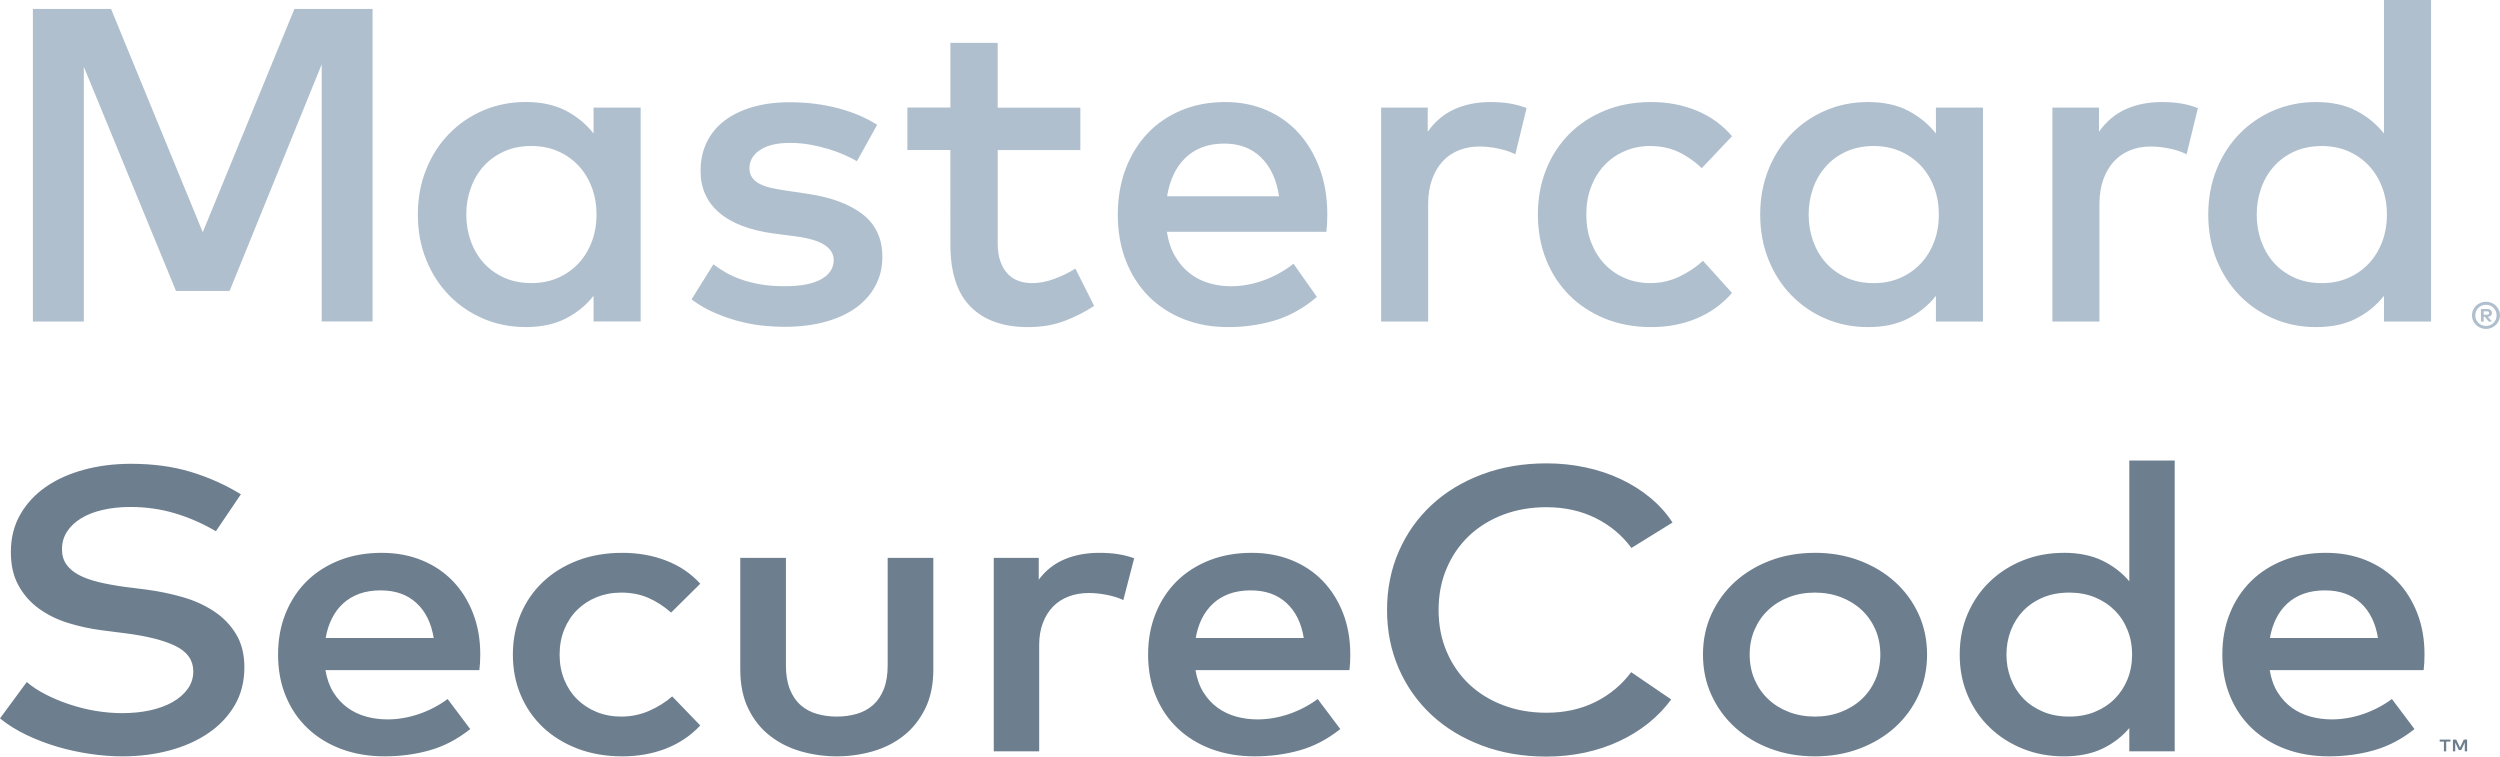 <svg xmlns="http://www.w3.org/2000/svg" width="76" height="23" viewBox="0 0 76 23">
    <g fill="none" fill-rule="evenodd">
        <path fill="#6D7E8E" d="M70.685 17.947c-.247 0-.466.035-.658.104-.191.07-.357.17-.496.299-.138.128-.252.282-.34.46-.088.178-.15.373-.185.586h3.285c-.075-.458-.25-.815-.528-1.068-.278-.254-.637-.38-1.078-.38zM75 22.84v-.357h-.1l-.115.245-.116-.245h-.1v.357h.07v-.27l.109.232h.074l.107-.232v.27H75zm-.635 0v-.296h.129v-.06h-.327v.06h.128v.296h.07zm-3.653-6.034c.44 0 .844.075 1.212.224.368.15.683.36.945.632.263.272.467.598.615.976.148.379.221.797.221 1.256 0 .081-.003.163-.006.245-.005.082-.012.16-.02.233h-4.68c.044.266.126.493.245.681.12.189.262.343.43.464.167.12.354.21.562.267.207.057.423.086.647.086.318 0 .636-.054.955-.162.32-.11.611-.262.876-.458l.687.914c-.388.308-.799.523-1.233.645-.433.123-.89.184-1.37.184-.476 0-.913-.074-1.31-.22-.396-.148-.738-.356-1.024-.626-.286-.27-.509-.596-.667-.977-.159-.38-.238-.804-.238-1.27 0-.459.077-.878.231-1.258.154-.381.37-.707.648-.98.278-.272.609-.482.994-.632.386-.15.813-.224 1.28-.224zm-7.806 1.209c-.3 0-.567.05-.803.15-.236.1-.435.236-.598.405-.163.17-.289.37-.377.599-.088.23-.132.473-.132.73 0 .258.044.502.132.731.088.23.214.429.377.599.163.17.362.304.598.405.236.1.503.15.803.15.286 0 .546-.048.78-.144.234-.096.434-.228.601-.396.168-.168.297-.366.39-.595.092-.23.139-.48.139-.75s-.047-.52-.14-.748c-.092-.23-.221-.428-.389-.595-.167-.168-.367-.3-.601-.397-.234-.096-.494-.144-.78-.144zm-.165-1.21c.453 0 .843.08 1.17.237.325.158.599.368.82.63V14h1.38v8.84h-1.38v-.706c-.221.262-.495.47-.82.626-.327.156-.717.233-1.17.233-.445 0-.86-.076-1.243-.23-.383-.154-.718-.367-1.004-.642-.287-.273-.512-.6-.675-.979-.163-.378-.244-.793-.244-1.243 0-.45.081-.864.244-1.243.163-.378.388-.705.675-.979.286-.274.62-.488 1.004-.641.383-.154.798-.23 1.243-.23zm-7.568 1.21c-.283 0-.544.046-.787.138-.242.092-.451.221-.627.387-.177.165-.316.364-.417.595-.101.232-.152.486-.152.764 0 .279.051.534.152.765.101.231.24.43.417.595.176.166.385.294.627.387.243.092.504.138.787.138.282 0 .544-.046.786-.138.242-.093.453-.221.631-.387.18-.165.319-.364.42-.595.102-.231.152-.486.152-.765 0-.278-.05-.532-.151-.764-.102-.23-.242-.43-.42-.595-.179-.166-.39-.295-.632-.387-.242-.092-.504-.138-.786-.138zm0-1.21c.49 0 .942.08 1.358.237.417.158.776.375 1.08.651.305.276.542.602.715.978.171.377.257.787.257 1.228 0 .443-.086.852-.257 1.228-.173.377-.41.703-.715.98-.304.275-.663.492-1.08.65-.416.157-.869.236-1.358.236-.49 0-.942-.079-1.358-.236-.417-.158-.776-.375-1.077-.65-.303-.277-.539-.603-.711-.98-.172-.376-.257-.785-.257-1.228 0-.441.085-.85.257-1.228.173-.376.408-.702.71-.978s.661-.493 1.078-.651c.416-.158.869-.236 1.358-.236zm-8.163-2.719c.41 0 .807.041 1.19.123.384.082.74.2 1.07.356.331.156.632.345.9.568.269.223.494.473.674.752l-1.249.773c-.282-.385-.644-.687-1.087-.908-.444-.22-.942-.331-1.497-.331-.472 0-.908.075-1.31.226-.4.152-.746.365-1.037.639-.29.274-.519.604-.683.988-.166.385-.248.809-.248 1.27 0 .464.082.887.248 1.272.164.384.393.713.683.988.291.274.637.487 1.038.638.4.152.837.227 1.309.227.55 0 1.045-.108 1.483-.325.439-.217.803-.52 1.094-.908l1.217.829c-.199.27-.43.51-.697.724-.267.213-.562.395-.887.546-.324.151-.672.267-1.044.347-.372.08-.76.12-1.166.12-.71 0-1.362-.112-1.956-.335-.595-.223-1.106-.533-1.534-.93-.427-.397-.76-.867-.998-1.412-.237-.544-.357-1.137-.357-1.78s.12-1.236.357-1.78c.238-.545.57-1.015.998-1.412.428-.397.939-.707 1.534-.93.594-.223 1.246-.335 1.955-.335zm-8.981 3.861c-.247 0-.466.035-.658.104-.191.07-.357.17-.496.299-.138.128-.252.282-.34.46-.088.178-.15.373-.185.586h3.285c-.075-.458-.251-.815-.529-1.068-.278-.254-.636-.38-1.077-.38zm.027-1.141c.44 0 .844.075 1.212.224.369.15.683.36.946.632.261.272.466.598.614.976.147.379.22.797.22 1.256 0 .081-.001.163-.005.245-.005.082-.011.16-.02.233h-4.68c.044.266.126.493.245.681.119.189.262.343.43.464.167.12.354.21.561.267.207.057.423.086.647.086.318 0 .636-.054.956-.162.32-.11.611-.262.876-.458l.687.914c-.388.308-.799.523-1.232.645-.435.123-.891.184-1.372.184-.476 0-.912-.074-1.309-.22-.396-.148-.738-.356-1.024-.626-.287-.27-.509-.596-.668-.977-.158-.38-.238-.804-.238-1.27 0-.459.078-.878.232-1.258.154-.381.37-.707.647-.98.278-.272.61-.482.995-.632.386-.15.812-.224 1.28-.224zm-4.64 0c.211 0 .401.013.571.04.17.026.334.068.492.125l-.33 1.271c-.145-.07-.315-.122-.509-.16-.194-.037-.375-.055-.542-.055-.22 0-.423.035-.608.105-.185.07-.344.171-.476.306-.132.136-.235.301-.31.497-.076.197-.113.42-.113.67v3.235H30.21v-5.88h1.368v.662c.211-.283.474-.489.787-.62.312-.131.663-.196 1.05-.196zm-5.043 3.542c0 .466-.084.867-.251 1.203-.168.335-.388.61-.661.822-.273.213-.586.37-.939.47-.352.1-.714.15-1.084.15-.37 0-.731-.05-1.084-.15-.352-.1-.666-.257-.941-.47-.276-.212-.496-.487-.661-.822-.166-.336-.248-.737-.248-1.203v-3.389h1.388v3.272c0 .282.04.523.119.721.079.199.188.36.327.482.139.123.303.212.492.267.19.055.392.083.608.083.216 0 .419-.028.609-.083.189-.055.353-.144.492-.267.139-.123.248-.283.327-.482.079-.198.119-.439.119-.721v-3.272h1.388v3.389zm-9.451-3.542c.476 0 .919.078 1.328.236.41.158.756.392 1.038.703l-.886.877c-.224-.196-.458-.346-.7-.45-.243-.105-.516-.157-.82-.157-.264 0-.511.046-.74.138-.23.092-.427.221-.595.387-.167.165-.299.364-.393.595-.095.232-.142.486-.142.764 0 .279.047.534.142.765.094.231.226.43.393.595.168.165.366.294.595.387.229.092.476.138.74.138.304 0 .588-.059.853-.175.264-.116.498-.263.7-.439l.853.884c-.29.31-.639.545-1.044.703-.406.157-.846.236-1.322.236-.502 0-.958-.079-1.368-.236-.41-.158-.76-.375-1.051-.65-.29-.277-.516-.603-.674-.98-.159-.376-.238-.785-.238-1.228 0-.441.08-.85.238-1.228.158-.376.383-.702.674-.978.29-.276.641-.493 1.05-.651.41-.158.866-.236 1.369-.236zm-7.343 1.141c-.247 0-.466.035-.657.104-.192.07-.357.17-.496.299-.139.128-.252.282-.34.46-.089.178-.15.373-.185.586h3.284c-.075-.458-.25-.815-.529-1.068-.277-.254-.636-.38-1.077-.38zm.027-1.141c.44 0 .845.075 1.213.224.367.15.682.36.945.632.262.272.467.598.614.976.148.379.222.797.222 1.256 0 .081-.003.163-.007.245-.005.082-.011.16-.02.233h-4.68c.045.266.127.493.245.681.12.189.263.343.43.464.167.12.354.21.562.267.207.057.423.086.647.086.318 0 .636-.054.955-.162.32-.11.612-.262.876-.458l.687.914c-.387.308-.798.523-1.232.645-.434.123-.891.184-1.371.184-.476 0-.913-.074-1.309-.22-.396-.148-.738-.356-1.024-.626-.287-.27-.51-.596-.668-.977-.159-.38-.238-.804-.238-1.27 0-.459.077-.878.231-1.258.155-.381.37-.707.648-.98.278-.272.61-.482.995-.632.385-.15.812-.224 1.279-.224zm-5.043-.657c-.397-.233-.81-.414-1.242-.544-.432-.129-.884-.193-1.356-.193-.308 0-.59.03-.845.09-.256.058-.475.144-.658.257-.183.113-.325.248-.426.405-.102.158-.152.335-.152.531 0 .18.044.334.132.46.088.127.215.235.38.323.165.088.367.16.605.218.238.057.507.106.806.147l.641.08c.374.049.74.125 1.097.227.357.102.675.245.955.43.28.184.505.415.674.693.17.278.255.616.255 1.013 0 .438-.1.825-.297 1.16-.199.336-.468.618-.807.847-.34.23-.733.404-1.18.522-.447.119-.922.178-1.424.178-.313 0-.638-.024-.975-.074-.337-.049-.67-.121-.998-.217-.328-.097-.642-.216-.942-.36-.3-.143-.568-.31-.806-.503l.813-1.105c.159.135.349.26.572.375.222.114.461.215.717.3.255.086.52.153.796.2.275.047.548.07.816.07.304 0 .587-.028.85-.085.262-.058.49-.142.684-.252.193-.11.347-.244.459-.402.113-.157.169-.334.169-.53 0-.337-.178-.592-.532-.768-.355-.176-.872-.307-1.55-.393l-.72-.092c-.344-.045-.68-.119-1.009-.221-.328-.102-.62-.246-.879-.433-.258-.186-.465-.419-.62-.7-.158-.28-.236-.62-.236-1.021 0-.43.096-.812.288-1.145.192-.334.453-.614.783-.841.33-.228.717-.4 1.16-.519.443-.119.915-.178 1.418-.178.674 0 1.283.082 1.827.248.544.166 1.05.392 1.517.679l-.76 1.123z"/>
        <path fill="#AFBFCE" d="M70.582 4.44c-.31 0-.587.055-.831.165-.245.112-.451.261-.62.449-.169.188-.3.408-.39.661-.091.254-.137.523-.137.808 0 .285.046.554.136.808.092.253.222.474.39.662.17.187.376.336.62.448.245.11.522.166.832.166.297 0 .566-.053.81-.16.24-.106.448-.252.622-.438.173-.185.308-.404.404-.658.096-.253.144-.53.144-.828 0-.299-.048-.575-.144-.828-.096-.254-.23-.473-.404-.659-.174-.185-.381-.331-.623-.437-.243-.106-.512-.16-.809-.16zm4.922 5.025v.102h.095c.022 0 .04-.004.052-.012.013-.009.02-.022.02-.04 0-.016-.007-.029-.02-.037-.013-.009-.03-.013-.052-.013h-.095zm.096-.072c.05 0 .088.01.115.033.027.022.04.052.04.09 0 .032-.01.058-.032.078-.021.021-.052.033-.092.038l.128.145h-.1l-.118-.144h-.037v.144h-.083v-.384h.179zm-.025.516c.045 0 .087-.009.126-.025.039-.017.073-.04.102-.07.03-.028.052-.063.07-.101.016-.04.024-.082.024-.126 0-.045-.008-.087-.025-.126-.017-.04-.04-.073-.07-.103-.028-.029-.062-.051-.101-.068-.04-.017-.08-.025-.126-.025-.045 0-.088.008-.128.025-.04.017-.075.04-.104.068-.029.03-.052.064-.069.103-.016.04-.025.081-.025.126 0 .044.009.086.025.126.017.038.04.073.07.102.028.029.063.052.103.069.04.016.083.025.128.025zm0-.736c.06 0 .114.011.165.033.052.021.097.05.135.088.039.038.07.082.091.132.023.05.034.104.034.16 0 .057-.011.11-.034.16-.021.05-.052.094-.09.132-.04.038-.084.067-.136.089-.051.022-.106.033-.165.033-.06 0-.116-.011-.168-.033-.052-.022-.097-.051-.135-.089-.038-.038-.069-.081-.09-.131-.023-.05-.034-.104-.034-.16 0-.057.01-.11.033-.161.022-.05.053-.094.09-.132.039-.037.084-.067.136-.088.052-.022.108-.033.168-.033zm-5.164-6.071c.47 0 .875.087 1.213.262.337.174.62.406.849.695V0h1.431v9.774h-1.431v-.78c-.229.29-.512.52-.85.692-.337.172-.741.258-1.212.258-.461 0-.89-.085-1.287-.254-.397-.17-.744-.406-1.04-.71-.297-.303-.53-.664-.7-1.083-.168-.418-.253-.876-.253-1.374 0-.498.085-.956.254-1.374.169-.419.402-.78.698-1.083.297-.303.644-.54 1.041-.71.397-.169.826-.254 1.287-.254zm-4.698 0c.22 0 .417.015.593.044.176.03.346.076.51.14l-.343 1.404c-.15-.076-.326-.135-.526-.176-.201-.04-.389-.06-.563-.06-.228 0-.437.037-.629.115-.192.077-.356.19-.493.339-.137.15-.244.332-.322.55-.078.217-.117.463-.117.74v3.577h-1.43V3.272h1.417v.733c.22-.312.49-.54.815-.686.324-.144.687-.217 1.088-.217zm-8.751 1.337c-.31 0-.588.056-.832.166-.245.112-.45.261-.62.449-.168.188-.3.408-.39.661-.091.254-.137.523-.137.808 0 .285.046.554.136.808.092.253.223.474.391.662.17.187.375.336.62.448.244.11.521.166.832.166.296 0 .566-.053.808-.16.242-.106.45-.252.623-.438.174-.185.308-.404.404-.658.097-.253.144-.53.144-.828 0-.299-.047-.575-.144-.828-.096-.254-.23-.473-.404-.659-.174-.185-.381-.331-.623-.437-.242-.106-.512-.16-.808-.16zm3.321 5.335h-1.431v-.78c-.228.29-.512.52-.85.692-.337.172-.741.258-1.212.258-.46 0-.89-.085-1.287-.254-.397-.17-.744-.406-1.04-.71-.298-.303-.53-.664-.699-1.083-.169-.418-.254-.876-.254-1.374 0-.498.085-.956.254-1.374.169-.419.401-.78.698-1.083.297-.303.644-.54 1.041-.71.397-.169.826-.254 1.287-.254.47 0 .875.087 1.213.261.337.175.62.406.849.696v-.787h1.431v6.502zm-10.08-6.672c.493 0 .952.087 1.376.262.425.174.783.433 1.075.777l-.918.97c-.233-.217-.474-.383-.725-.499-.252-.115-.534-.173-.85-.173-.273 0-.528.051-.766.153-.238.102-.443.244-.617.428-.173.183-.31.403-.407.658-.099.255-.147.537-.147.845 0 .308.048.59.147.845.098.255.234.475.407.659.174.183.38.326.617.427.237.102.493.153.766.153.316 0 .61-.065.884-.194s.516-.29.726-.485l.883.978c-.3.344-.662.602-1.081.777-.421.174-.877.261-1.37.261-.52 0-.993-.087-1.418-.261-.424-.175-.788-.414-1.089-.72-.3-.305-.534-.666-.698-1.082-.164-.417-.246-.87-.246-1.358 0-.489.082-.941.246-1.358.164-.416.397-.776.698-1.082.301-.306.665-.545 1.09-.72.424-.174.896-.261 1.416-.261zm-4.897 0c.22 0 .417.015.592.044.177.03.346.076.51.14l-.341 1.404c-.151-.076-.327-.135-.528-.176-.2-.04-.388-.06-.561-.06-.229 0-.439.037-.63.115-.193.077-.357.19-.494.339-.137.15-.244.332-.321.55-.078.217-.117.463-.117.74v3.577h-1.43V3.272h1.417v.733c.219-.312.49-.54.815-.686.323-.144.686-.217 1.088-.217zM37.22 4.365c-.256 0-.483.038-.682.115-.198.077-.37.187-.513.33-.144.142-.262.311-.353.508-.092.197-.155.413-.192.648h3.404c-.078-.506-.26-.9-.548-1.18-.287-.28-.66-.421-1.116-.421zm.027-1.263c.456 0 .876.083 1.257.248.381.165.707.398.98.7.27.3.483.66.636 1.078.153.42.23.882.23 1.388 0 .091-.003.182-.007.272-.005.09-.012.176-.02.258h-4.85c.046.294.13.545.254.753.123.208.272.38.445.513s.367.232.582.295c.215.064.438.095.671.095.329 0 .658-.06.99-.18.331-.12.633-.288.907-.505l.712 1.01c-.401.34-.827.578-1.277.714-.45.135-.923.203-1.42.203-.494 0-.946-.081-1.357-.244-.41-.163-.764-.394-1.061-.692-.297-.3-.527-.659-.692-1.08-.164-.42-.246-.889-.246-1.404 0-.508.08-.971.24-1.392.159-.42.383-.782.67-1.083.288-.3.632-.534 1.031-.699.4-.165.841-.248 1.325-.248zm-4.403 1.46H30.33v2.83c0 .217.027.403.082.556.055.154.13.28.223.377.093.098.203.17.328.214.126.045.261.068.408.068.223 0 .45-.042.681-.13.23-.085.444-.189.64-.311l.569 1.133c-.265.177-.563.329-.894.455-.331.127-.704.19-1.12.19-.744 0-1.323-.204-1.736-.614-.413-.41-.62-1.046-.62-1.91V4.56h-1.307v-1.29h1.308V1.304h1.438v1.969h2.513v1.29zM26.05 4.9c-.1-.059-.224-.121-.37-.187-.146-.065-.308-.125-.486-.18-.178-.054-.367-.099-.565-.135-.199-.036-.4-.054-.606-.054-.393 0-.698.07-.914.213-.217.143-.326.33-.326.56 0 .113.029.208.086.285.057.078.133.14.229.19.096.05.21.09.342.12.133.029.275.055.425.077l.678.102c.717.104 1.276.311 1.678.621.402.31.603.744.603 1.3 0 .312-.068.598-.202.858-.135.26-.33.485-.583.673-.253.187-.566.333-.938.437-.372.104-.793.156-1.263.156-.17 0-.365-.01-.589-.03-.224-.02-.461-.061-.712-.122-.251-.061-.507-.146-.767-.255-.26-.108-.51-.251-.747-.427l.664-1.066c.12.09.248.175.387.254.14.08.297.15.473.21.176.062.37.11.582.147.213.036.453.054.723.054.493 0 .865-.071 1.116-.214.25-.142.377-.336.377-.58 0-.185-.092-.338-.274-.458-.183-.12-.47-.207-.863-.261l-.685-.089c-.73-.1-1.284-.31-1.66-.635-.377-.323-.566-.747-.566-1.272 0-.322.063-.611.189-.869.125-.258.306-.476.54-.655.236-.179.52-.316.853-.414.333-.097.71-.146 1.13-.146.516 0 1.002.06 1.46.18.455.12.855.288 1.197.506L26.05 4.9zm-9.896-.462c-.31 0-.588.056-.831.166-.245.112-.451.261-.62.449-.17.188-.3.408-.39.661-.092.254-.138.523-.138.808 0 .285.046.554.138.808.09.253.22.474.39.662.169.187.375.336.62.448.243.11.52.166.831.166.297 0 .567-.053.809-.16.242-.106.45-.252.623-.438.173-.185.308-.404.404-.658.096-.253.144-.53.144-.828 0-.299-.048-.575-.144-.828-.096-.254-.23-.473-.404-.659-.174-.185-.381-.331-.623-.437-.242-.106-.512-.16-.809-.16zm3.322 5.335h-1.432v-.78c-.228.29-.51.52-.848.692-.338.172-.743.258-1.213.258-.461 0-.89-.085-1.287-.254-.398-.17-.745-.406-1.041-.71-.297-.303-.53-.664-.698-1.083-.17-.418-.254-.876-.254-1.374 0-.498.085-.956.254-1.374.169-.419.401-.78.698-1.083.296-.303.643-.54 1.041-.71.397-.169.826-.254 1.287-.254.47 0 .874.087 1.213.261.337.175.62.406.848.696v-.787h1.432v6.502zm-8.15 0H9.78V1.955l-2.8 6.89h-1.63L2.548 2.03v7.744H1V.272h2.376l2.788 6.787L8.95.272h2.376v9.502z"/>
    </g>
</svg>
